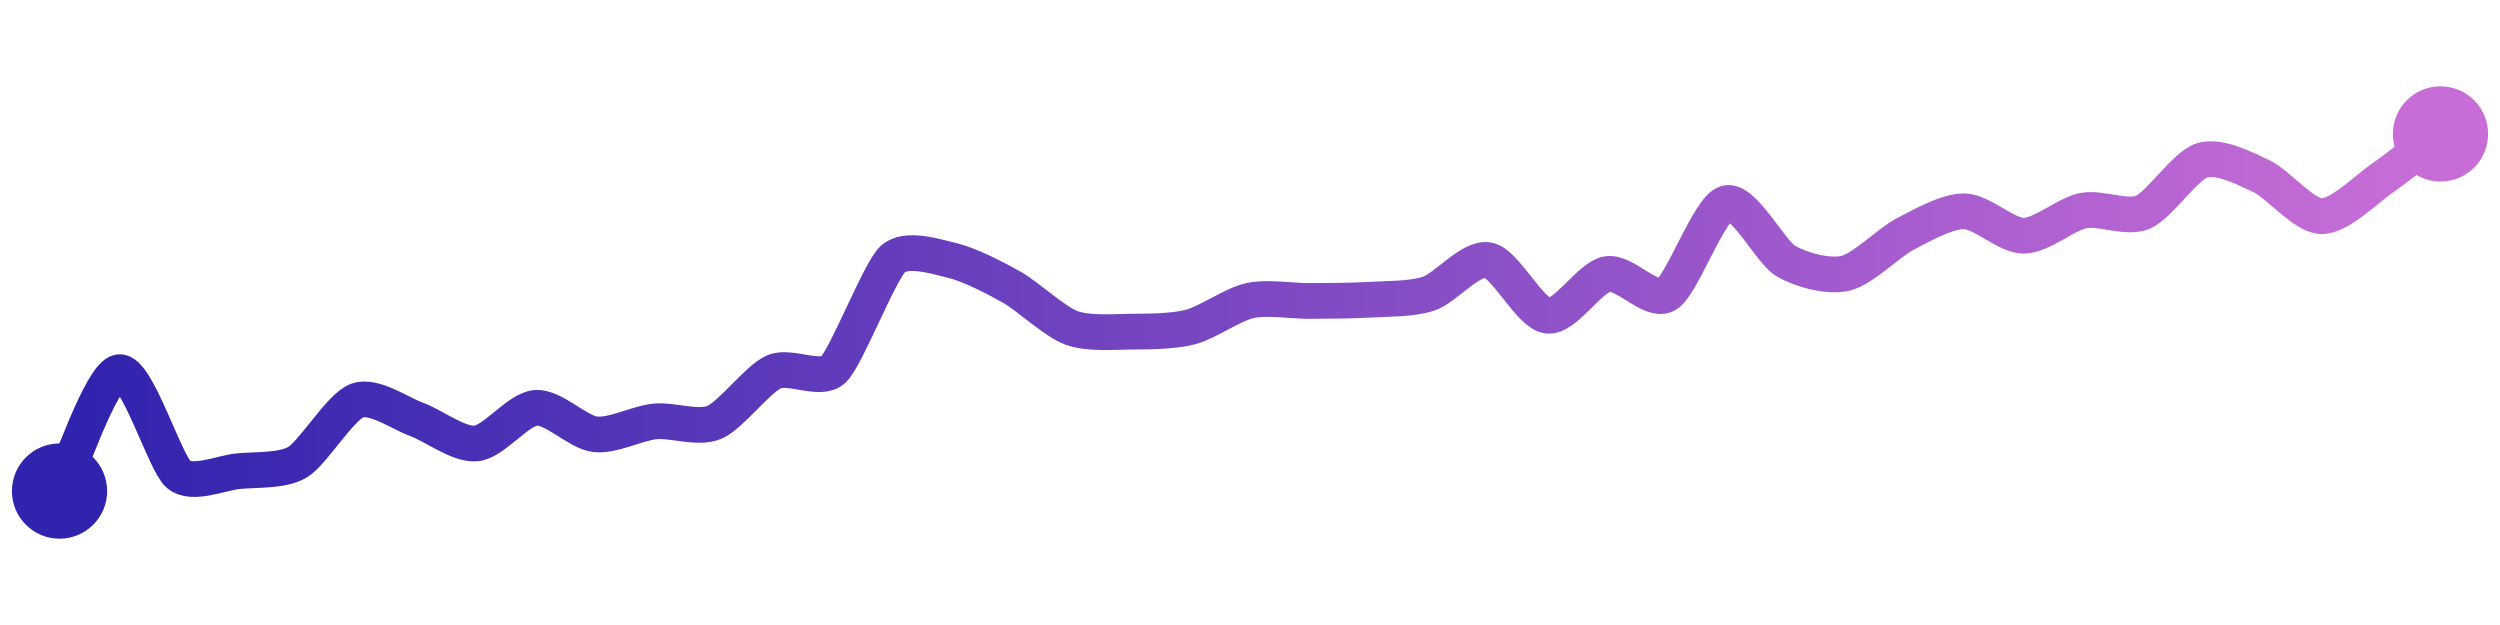 <svg width="200" height="50" viewBox="0 0 210 50" xmlns="http://www.w3.org/2000/svg">
    <defs>
        <linearGradient x1="0%" y1="0%" x2="100%" y2="0%" id="a">
            <stop stop-color="#3023AE" offset="0%"/>
            <stop stop-color="#C86DD7" offset="100%"/>
        </linearGradient>
    </defs>
    <path stroke="url(#a)"
          stroke-width="3"
          stroke-linejoin="round"
          stroke-linecap="round"
          d="M5 40 C 5.67 38.66, 8.51 30.22, 10 30.01 S 13.85 37.64, 15 38.6 S 18.51 38.48, 20 38.33 S 23.71 38.34, 25 37.57 S 28.59 32.91, 30 32.4 S 33.59 33.47, 35 33.98 S 38.51 36.14, 40 36 S 43.5 33.13, 45 33.01 S 48.51 35.06, 50 35.23 S 53.51 34.3, 55 34.15 S 58.62 34.81, 60 34.23 S 63.63 30.6, 65 29.99 S 68.91 30.83, 70 29.8 S 73.89 21.52, 75 20.51 S 78.54 20.28, 80 20.63 S 83.69 22.14, 85 22.88 S 88.59 25.77, 90 26.29 S 93.5 26.62, 95 26.61 S 98.55 26.6, 100 26.22 S 103.53 24.32, 105 24 S 108.5 24.04, 110 24.03 S 113.5 24.02, 115 23.93 S 118.58 23.89, 120 23.42 S 123.53 20.33, 125 20.6 S 128.51 25.1, 130 25.27 S 133.52 22.03, 135 21.77 S 138.71 24.26, 140 23.49 S 143.56 16.23, 145 15.82 S 148.71 19.91, 150 20.67 S 153.54 22.04, 155 21.71 S 158.67 19.12, 160 18.43 S 163.5 16.48, 165 16.5 S 168.5 18.56, 170 18.55 S 173.53 16.73, 175 16.44 S 178.62 17.16, 180 16.58 S 183.56 12.64, 185 12.21 S 188.64 12.93, 190 13.57 S 193.5 16.88, 195 16.91 S 198.77 14.65, 200 13.8 S 203.81 10.91, 205 10"
          fill="none"/>
    <circle r="4" cx="5" cy="40" fill="#3023AE"/>
    <circle r="4" cx="205" cy="10" fill="#C86DD7"/>
</svg>